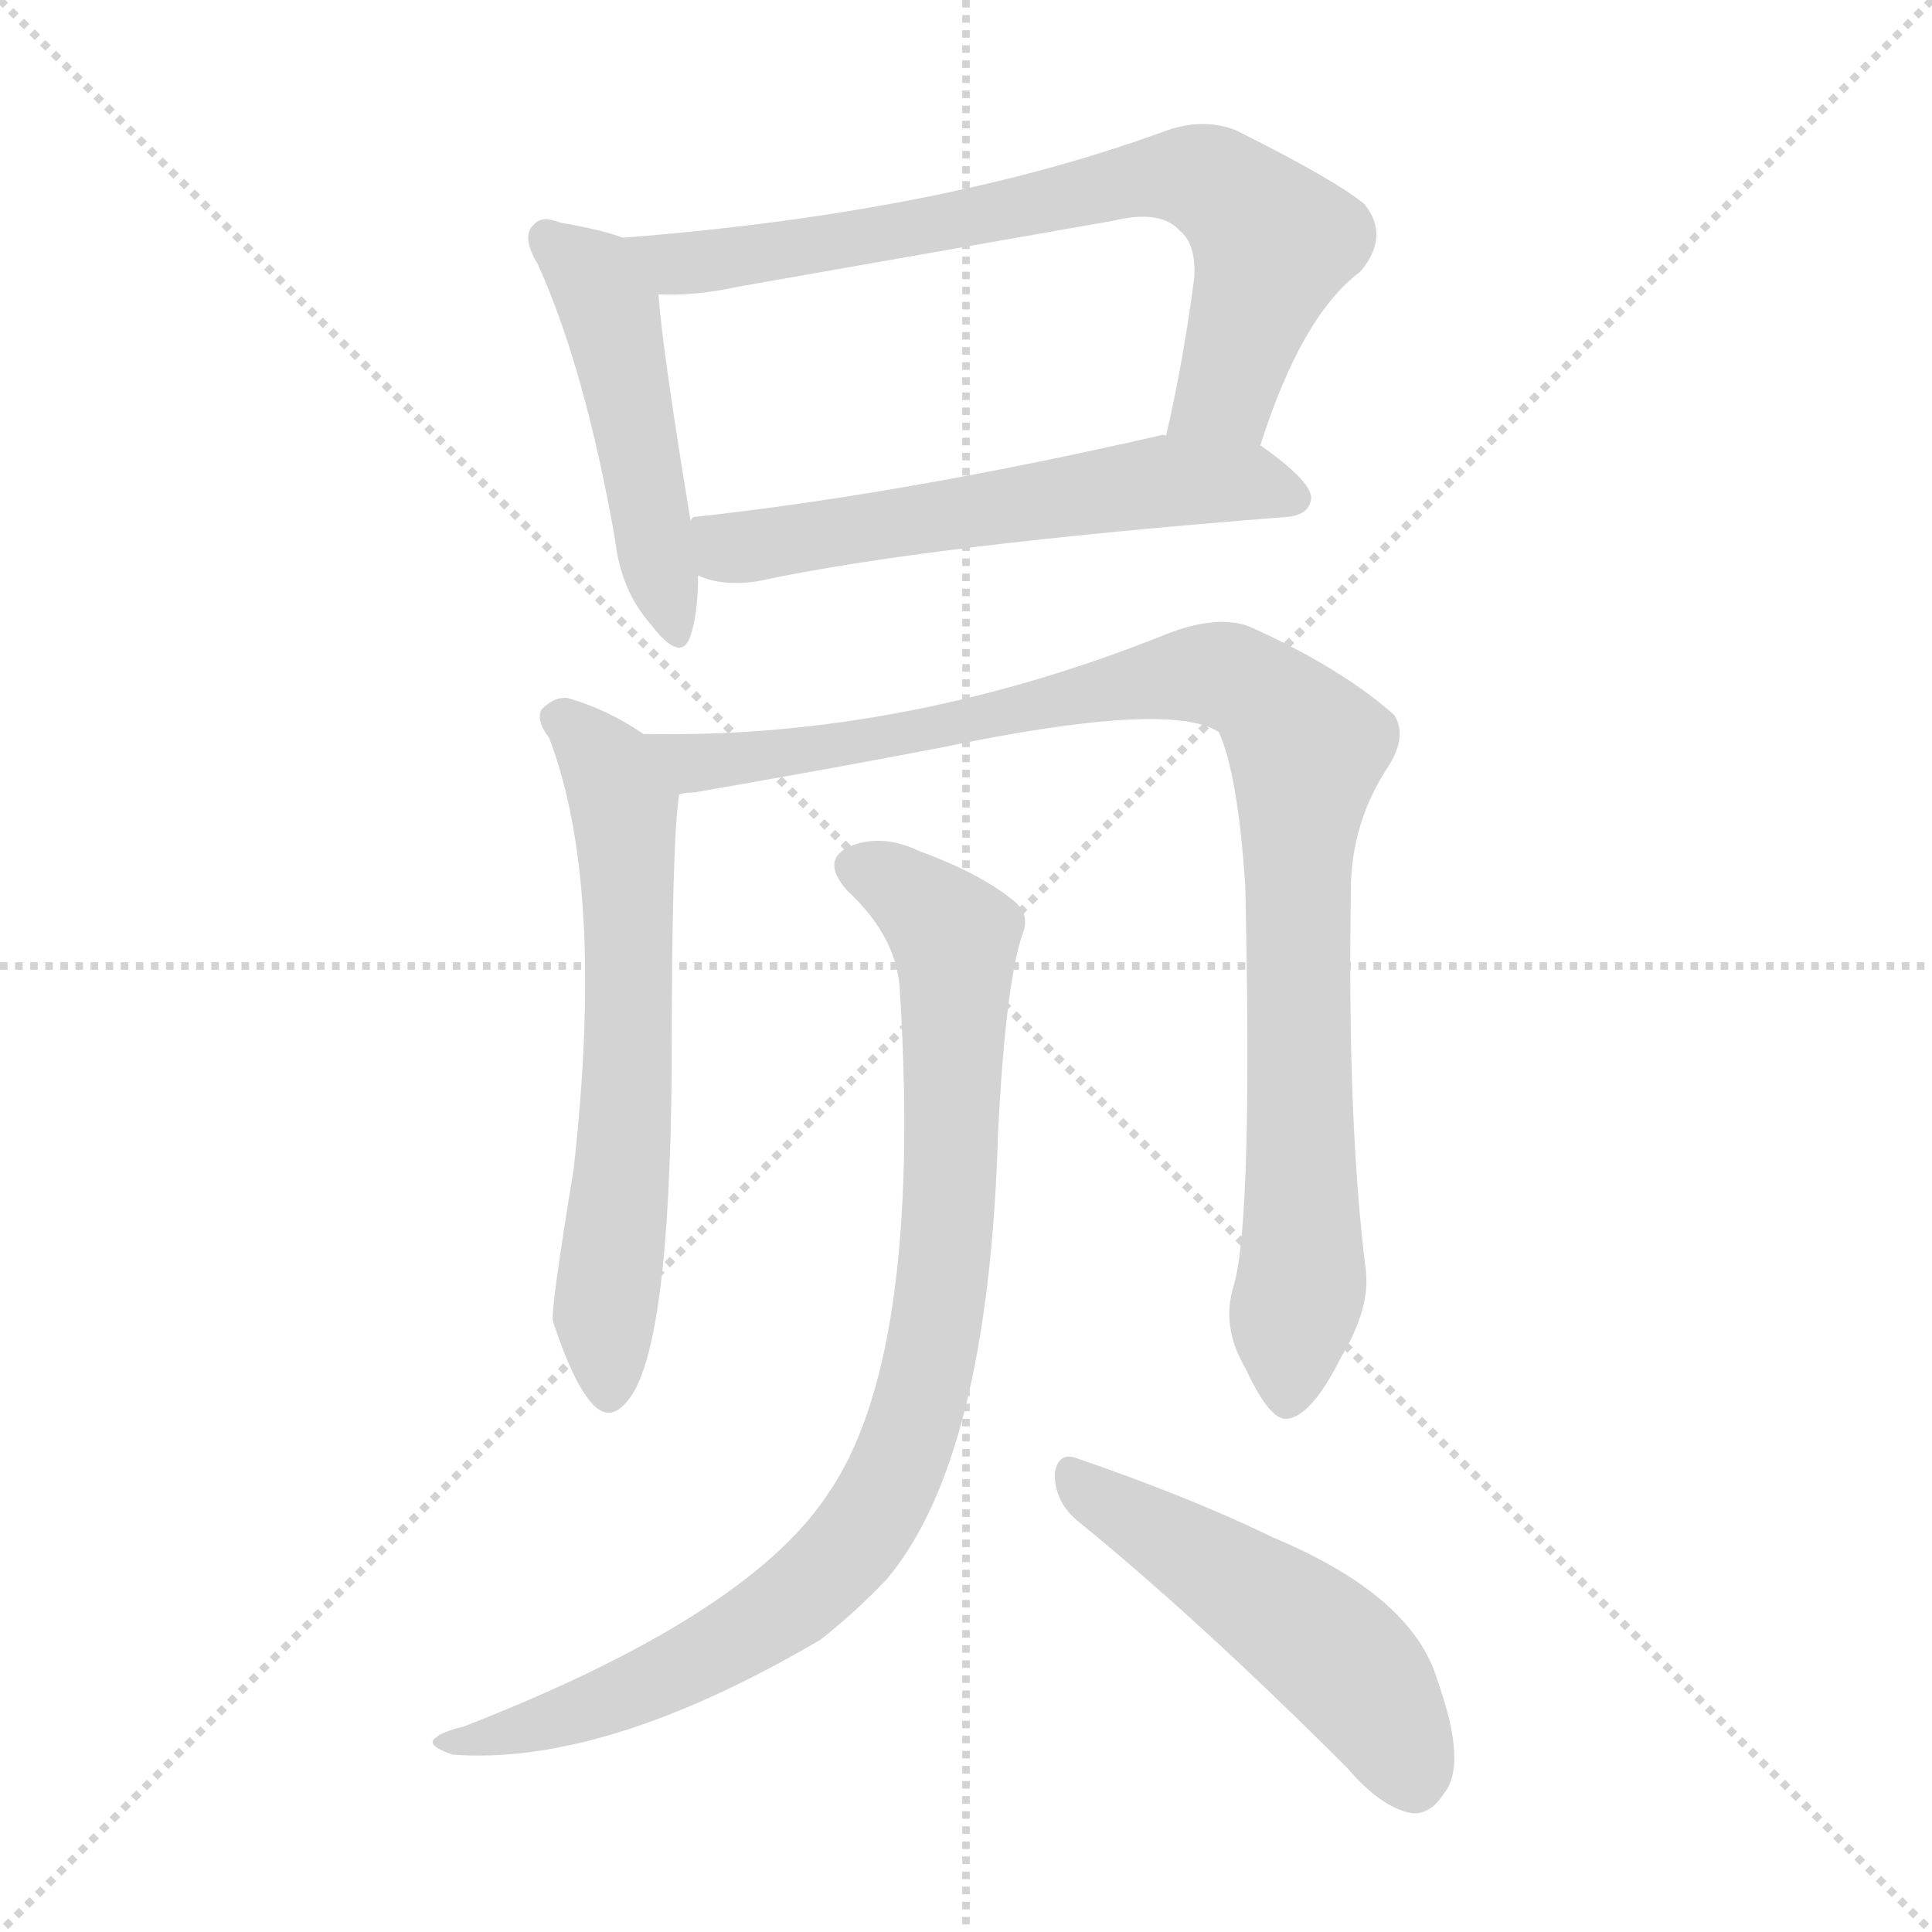 <svg xmlns="http://www.w3.org/2000/svg" version="1.1" viewBox="0 0 1024 1024">
  <g stroke="lightgray" stroke-dasharray="1,1" stroke-width="1" transform="scale(4, 4)">
    <line x1="0" y1="0" x2="256" y2="256" />
    <line x1="256" y1="0" x2="0" y2="256" />
    <line x1="128" y1="0" x2="128" y2="256" />
    <line x1="0" y1="128" x2="256" y2="128" />
  </g>
  <g transform="scale(1.0, -1.0) translate(0.0, -814.00)">
    <style type="text/css">
      
        @keyframes keyframes0 {
          from {
            stroke: blue;
            stroke-dashoffset: 478;
            stroke-width: 128;
          }
          61% {
            animation-timing-function: step-end;
            stroke: blue;
            stroke-dashoffset: 0;
            stroke-width: 128;
          }
          to {
            stroke: black;
            stroke-width: 1024;
          }
        }
        #make-me-a-hanzi-animation-0 {
          animation: keyframes0 0.639s both;
          animation-delay: 0s;
          animation-timing-function: linear;
        }
      
        @keyframes keyframes1 {
          from {
            stroke: blue;
            stroke-dashoffset: 727;
            stroke-width: 128;
          }
          70% {
            animation-timing-function: step-end;
            stroke: blue;
            stroke-dashoffset: 0;
            stroke-width: 128;
          }
          to {
            stroke: black;
            stroke-width: 1024;
          }
        }
        #make-me-a-hanzi-animation-1 {
          animation: keyframes1 0.842s both;
          animation-delay: 0.639s;
          animation-timing-function: linear;
        }
      
        @keyframes keyframes2 {
          from {
            stroke: blue;
            stroke-dashoffset: 575;
            stroke-width: 128;
          }
          65% {
            animation-timing-function: step-end;
            stroke: blue;
            stroke-dashoffset: 0;
            stroke-width: 128;
          }
          to {
            stroke: black;
            stroke-width: 1024;
          }
        }
        #make-me-a-hanzi-animation-2 {
          animation: keyframes2 0.718s both;
          animation-delay: 1.481s;
          animation-timing-function: linear;
        }
      
        @keyframes keyframes3 {
          from {
            stroke: blue;
            stroke-dashoffset: 625;
            stroke-width: 128;
          }
          67% {
            animation-timing-function: step-end;
            stroke: blue;
            stroke-dashoffset: 0;
            stroke-width: 128;
          }
          to {
            stroke: black;
            stroke-width: 1024;
          }
        }
        #make-me-a-hanzi-animation-3 {
          animation: keyframes3 0.759s both;
          animation-delay: 2.199s;
          animation-timing-function: linear;
        }
      
        @keyframes keyframes4 {
          from {
            stroke: blue;
            stroke-dashoffset: 969;
            stroke-width: 128;
          }
          76% {
            animation-timing-function: step-end;
            stroke: blue;
            stroke-dashoffset: 0;
            stroke-width: 128;
          }
          to {
            stroke: black;
            stroke-width: 1024;
          }
        }
        #make-me-a-hanzi-animation-4 {
          animation: keyframes4 1.039s both;
          animation-delay: 2.957s;
          animation-timing-function: linear;
        }
      
        @keyframes keyframes5 {
          from {
            stroke: blue;
            stroke-dashoffset: 896;
            stroke-width: 128;
          }
          74% {
            animation-timing-function: step-end;
            stroke: blue;
            stroke-dashoffset: 0;
            stroke-width: 128;
          }
          to {
            stroke: black;
            stroke-width: 1024;
          }
        }
        #make-me-a-hanzi-animation-5 {
          animation: keyframes5 0.979s both;
          animation-delay: 3.996s;
          animation-timing-function: linear;
        }
      
        @keyframes keyframes6 {
          from {
            stroke: blue;
            stroke-dashoffset: 499;
            stroke-width: 128;
          }
          62% {
            animation-timing-function: step-end;
            stroke: blue;
            stroke-dashoffset: 0;
            stroke-width: 128;
          }
          to {
            stroke: black;
            stroke-width: 1024;
          }
        }
        #make-me-a-hanzi-animation-6 {
          animation: keyframes6 0.656s both;
          animation-delay: 4.975s;
          animation-timing-function: linear;
        }
      
    </style>
    
      <path d="M 330 688 Q 320 692 297 696 Q 287 700 283 695 Q 276 689 285 674 Q 310 619 326 528 Q 329 501 345 483 Q 361 462 366 477 Q 370 489 370 509 L 366 538 Q 351 629 349 658 C 347 682 347 682 330 688 Z" fill="lightgray" />
    
      <path d="M 668 578 Q 690 647 721 670 Q 737 689 723 706 Q 707 719 655 745 Q 637 752 616 744 Q 498 701 330 688 C 300 686 319 658 349 658 Q 368 657 391 662 L 590 697 Q 615 703 625 692 Q 634 685 633 667 Q 627 621 618 583 C 611 554 658 550 668 578 Z" fill="lightgray" />
    
      <path d="M 370 509 Q 383 503 402 506 Q 490 525 682 540 Q 694 541 695 550 Q 695 559 668 578 C 654 588 648 587 618 583 Q 617 584 614 583 Q 478 552 368 540 Q 367 540 366 538 C 337 529 341 518 370 509 Z" fill="lightgray" />
    
      <path d="M 341 425 Q 322 438 301 444 Q 294 445 287 438 Q 284 432 291 423 Q 321 345 304 194 Q 292 121 293 114 Q 303 83 313 71 Q 323 59 333 72 Q 355 99 356 248 Q 356 369 360 393 C 362 412 362 412 341 425 Z" fill="lightgray" />
    
      <path d="M 654 133 Q 647 111 660 89 Q 673 61 682 62 Q 695 63 711 95 Q 726 120 724 140 Q 714 219 716 342 Q 716 378 736 408 Q 746 424 739 435 Q 711 460 662 482 Q 646 488 621 479 Q 480 422 341 425 C 311 425 330 388 360 393 Q 364 394 368 394 Q 443 407 500 418 Q 620 443 646 426 Q 656 404 660 345 Q 664 167 654 133 Z" fill="lightgray" />
    
      <path d="M 477 288 Q 489 93 438 21 Q 395 -43 246 -101 Q 234 -104 231 -107 Q 225 -111 240 -116 Q 321 -122 435 -55 Q 454 -40 470 -23 Q 524 41 529 214 Q 533 293 542 319 Q 546 329 538 336 Q 520 351 487 363 Q 468 372 452 366 Q 434 359 449 342 Q 476 317 477 288 Z" fill="lightgray" />
    
      <path d="M 571 8 Q 635 -44 714 -123 Q 732 -144 748 -147 Q 758 -148 765 -137 Q 778 -122 762 -77 Q 749 -32 675 -1 Q 632 20 571 41 Q 561 45 559 33 Q 559 18 571 8 Z" fill="lightgray" />
    
    
      <clipPath id="make-me-a-hanzi-clip-0">
        <path d="M 330 688 Q 320 692 297 696 Q 287 700 283 695 Q 276 689 285 674 Q 310 619 326 528 Q 329 501 345 483 Q 361 462 366 477 Q 370 489 370 509 L 366 538 Q 351 629 349 658 C 347 682 347 682 330 688 Z" />
      </clipPath>
      <path clip-path="url(#make-me-a-hanzi-clip-0)" d="M 291 688 L 311 671 L 323 650 L 356 482" fill="none" id="make-me-a-hanzi-animation-0" stroke-dasharray="350 700" stroke-linecap="round" />
    
      <clipPath id="make-me-a-hanzi-clip-1">
        <path d="M 668 578 Q 690 647 721 670 Q 737 689 723 706 Q 707 719 655 745 Q 637 752 616 744 Q 498 701 330 688 C 300 686 319 658 349 658 Q 368 657 391 662 L 590 697 Q 615 703 625 692 Q 634 685 633 667 Q 627 621 618 583 C 611 554 658 550 668 578 Z" />
      </clipPath>
      <path clip-path="url(#make-me-a-hanzi-clip-1)" d="M 339 687 L 348 678 L 368 674 L 603 719 L 637 719 L 675 686 L 650 606 L 625 588" fill="none" id="make-me-a-hanzi-animation-1" stroke-dasharray="599 1198" stroke-linecap="round" />
    
      <clipPath id="make-me-a-hanzi-clip-2">
        <path d="M 370 509 Q 383 503 402 506 Q 490 525 682 540 Q 694 541 695 550 Q 695 559 668 578 C 654 588 648 587 618 583 Q 617 584 614 583 Q 478 552 368 540 Q 367 540 366 538 C 337 529 341 518 370 509 Z" />
      </clipPath>
      <path clip-path="url(#make-me-a-hanzi-clip-2)" d="M 374 532 L 387 523 L 616 559 L 660 559 L 686 550" fill="none" id="make-me-a-hanzi-animation-2" stroke-dasharray="447 894" stroke-linecap="round" />
    
      <clipPath id="make-me-a-hanzi-clip-3">
        <path d="M 341 425 Q 322 438 301 444 Q 294 445 287 438 Q 284 432 291 423 Q 321 345 304 194 Q 292 121 293 114 Q 303 83 313 71 Q 323 59 333 72 Q 355 99 356 248 Q 356 369 360 393 C 362 412 362 412 341 425 Z" />
      </clipPath>
      <path clip-path="url(#make-me-a-hanzi-clip-3)" d="M 298 433 L 323 407 L 331 386 L 333 236 L 320 119 L 323 76" fill="none" id="make-me-a-hanzi-animation-3" stroke-dasharray="497 994" stroke-linecap="round" />
    
      <clipPath id="make-me-a-hanzi-clip-4">
        <path d="M 654 133 Q 647 111 660 89 Q 673 61 682 62 Q 695 63 711 95 Q 726 120 724 140 Q 714 219 716 342 Q 716 378 736 408 Q 746 424 739 435 Q 711 460 662 482 Q 646 488 621 479 Q 480 422 341 425 C 311 425 330 388 360 393 Q 364 394 368 394 Q 443 407 500 418 Q 620 443 646 426 Q 656 404 660 345 Q 664 167 654 133 Z" />
      </clipPath>
      <path clip-path="url(#make-me-a-hanzi-clip-4)" d="M 349 422 L 374 409 L 510 429 L 522 436 L 635 457 L 658 453 L 682 433 L 693 418 L 687 357 L 690 134 L 683 73" fill="none" id="make-me-a-hanzi-animation-4" stroke-dasharray="841 1682" stroke-linecap="round" />
    
      <clipPath id="make-me-a-hanzi-clip-5">
        <path d="M 477 288 Q 489 93 438 21 Q 395 -43 246 -101 Q 234 -104 231 -107 Q 225 -111 240 -116 Q 321 -122 435 -55 Q 454 -40 470 -23 Q 524 41 529 214 Q 533 293 542 319 Q 546 329 538 336 Q 520 351 487 363 Q 468 372 452 366 Q 434 359 449 342 Q 476 317 477 288 Z" />
      </clipPath>
      <path clip-path="url(#make-me-a-hanzi-clip-5)" d="M 455 353 L 474 346 L 506 317 L 499 128 L 474 31 L 447 -11 L 399 -50 L 310 -93 L 236 -111" fill="none" id="make-me-a-hanzi-animation-5" stroke-dasharray="768 1536" stroke-linecap="round" />
    
      <clipPath id="make-me-a-hanzi-clip-6">
        <path d="M 571 8 Q 635 -44 714 -123 Q 732 -144 748 -147 Q 758 -148 765 -137 Q 778 -122 762 -77 Q 749 -32 675 -1 Q 632 20 571 41 Q 561 45 559 33 Q 559 18 571 8 Z" />
      </clipPath>
      <path clip-path="url(#make-me-a-hanzi-clip-6)" d="M 571 28 L 705 -60 L 735 -96 L 749 -129" fill="none" id="make-me-a-hanzi-animation-6" stroke-dasharray="371 742" stroke-linecap="round" />
    
  </g>
</svg>